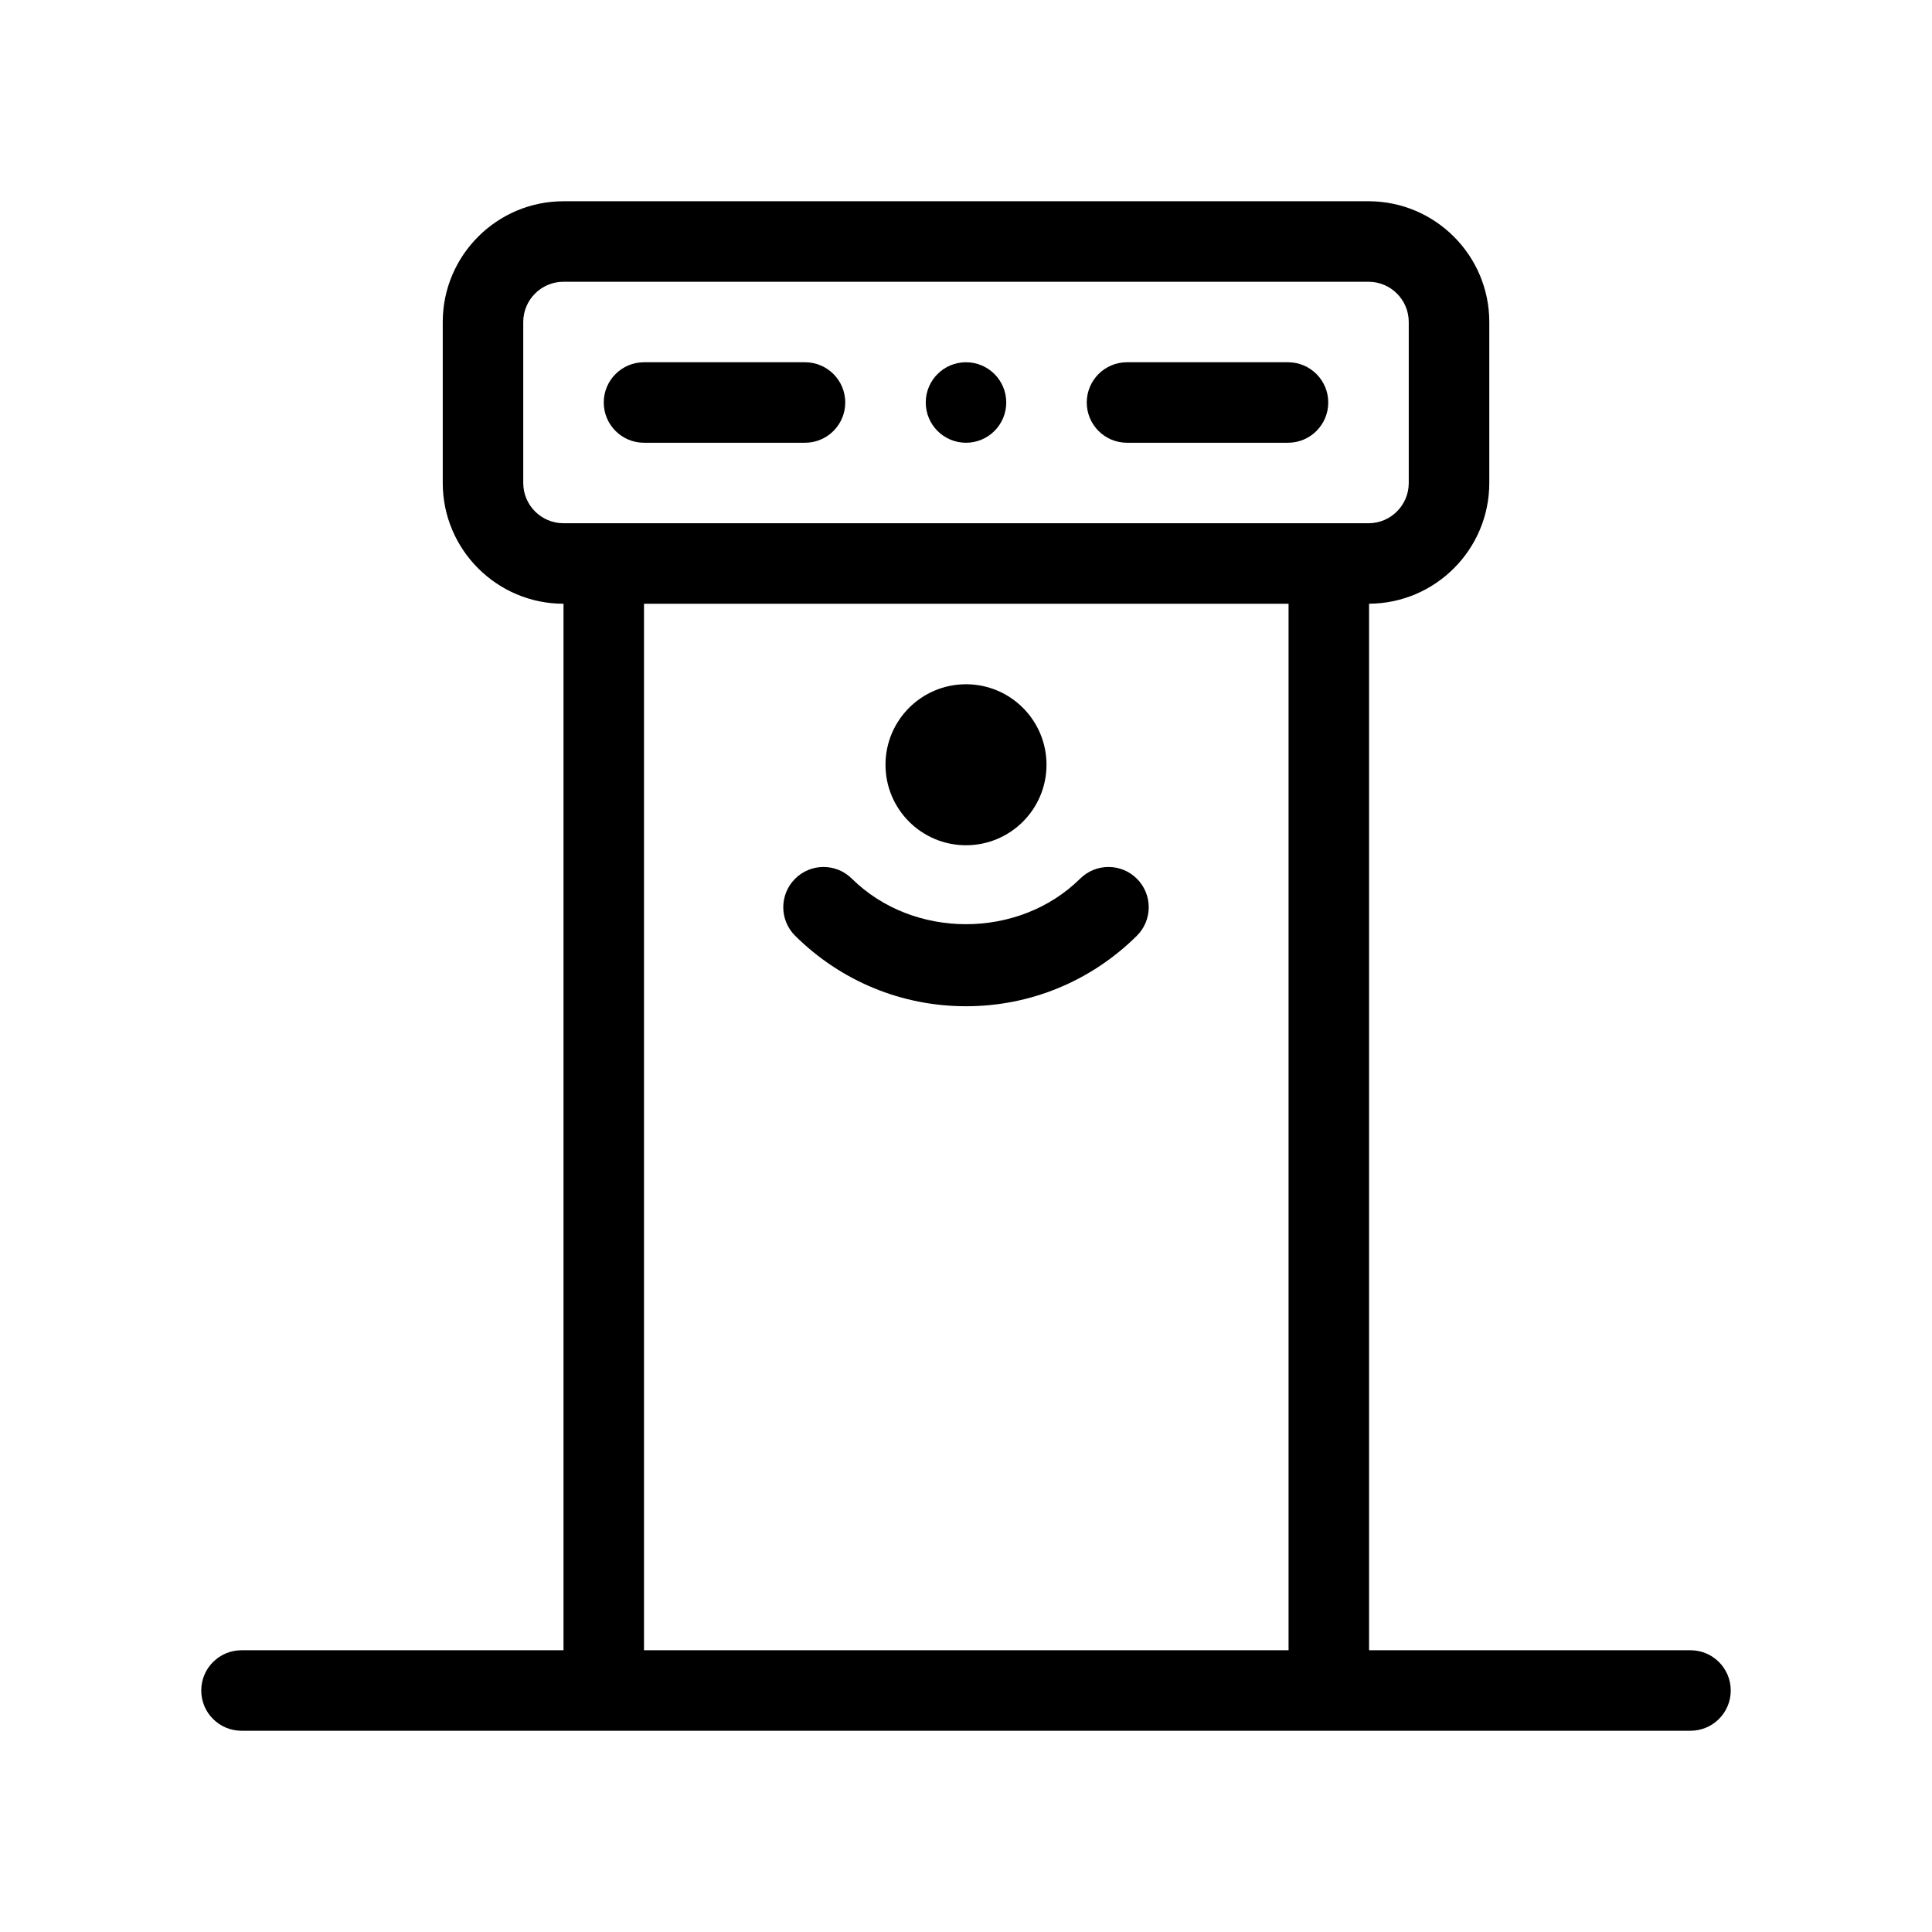 <?xml version="1.0" encoding="UTF-8"?>
<svg id="Outline" xmlns="http://www.w3.org/2000/svg" version="1.1" viewBox="0 0 48 48">
  <path d="M20,9h-4c-.552,0-1,.447-1,1s.448,1,1,1h4c.552,0,1-.447,1-1s-.448-1-1-1Z" fill="#000" stroke-width="0"/>
  <path d="M32,9h-4c-.552,0-1,.447-1,1s.448,1,1,1h4c.552,0,1-.447,1-1s-.448-1-1-1Z" fill="#000" stroke-width="0"/>
  <circle cx="24" cy="10" r="1" fill="#000" stroke-width="0"/>
  <path d="M42,41h-7.986V15c0-0-0-.001-0-.001,1.648-.007,2.987-1.349,2.987-2.999v-4c0-1.654-1.346-3-3-3H14c-1.654,0-3,1.346-3,3v4c0,1.654,1.346,3,3,3v26H6c-.552,0-1,.447-1,1s.448,1,1,1h36c.552,0,1-.447,1-1s-.448-1-1-1ZM32.014,41h-16.014V15h16.014v26ZM14,13c-.551,0-1-.448-1-1v-4c0-.552.449-1,1-1h20c.551,0,1,.448,1,1v4c0,.552-.449,1-1,1H14Z" fill="#000" stroke-width="0"/>
  <path d="M24,25c1.596,0,3.103-.621,4.243-1.749.393-.389.396-1.021.008-1.414-.389-.394-1.021-.396-1.414-.008-1.526,1.51-4.147,1.51-5.674,0-.392-.388-1.025-.386-1.414.008-.388.393-.385,1.025.008,1.414,1.14,1.128,2.647,1.749,4.243,1.749Z" fill="#000" stroke-width="0"/>
  <circle cx="24" cy="19" r="2" fill="#000" stroke-width="0"/>
</svg>